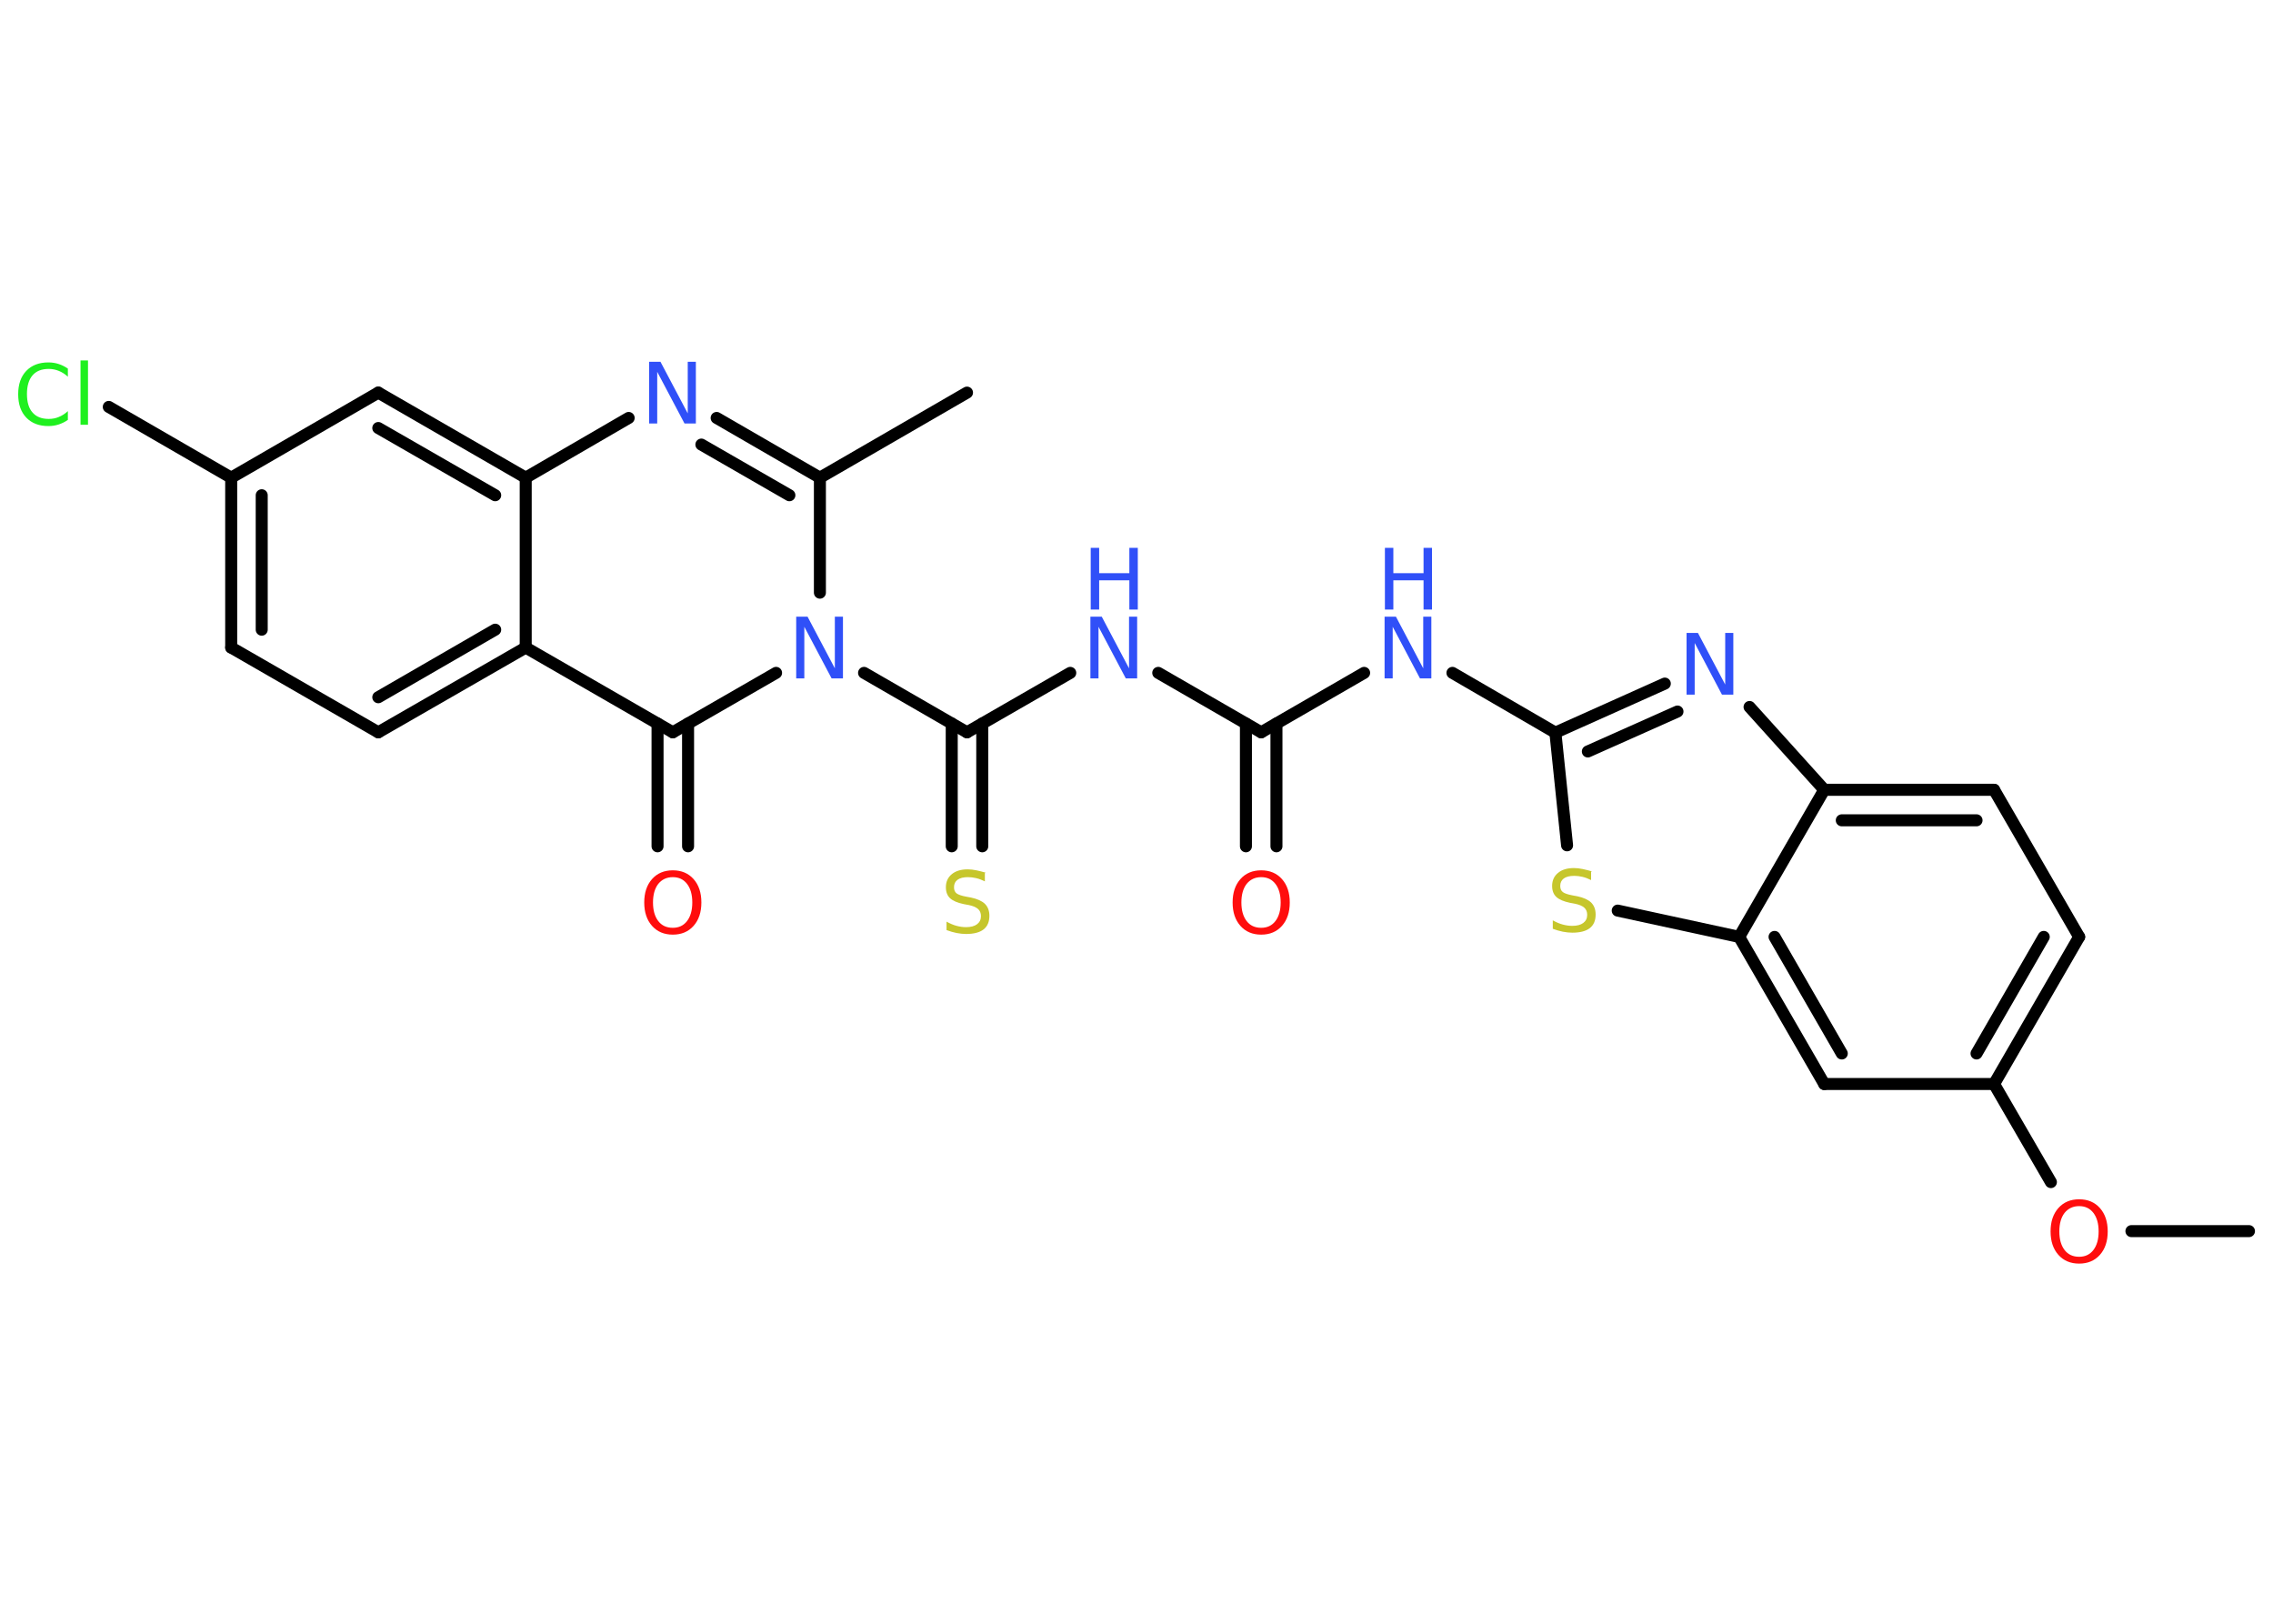 <?xml version='1.0' encoding='UTF-8'?>
<!DOCTYPE svg PUBLIC "-//W3C//DTD SVG 1.1//EN" "http://www.w3.org/Graphics/SVG/1.1/DTD/svg11.dtd">
<svg version='1.2' xmlns='http://www.w3.org/2000/svg' xmlns:xlink='http://www.w3.org/1999/xlink' width='70.0mm' height='50.0mm' viewBox='0 0 70.0 50.0'>
  <desc>Generated by the Chemistry Development Kit (http://github.com/cdk)</desc>
  <g stroke-linecap='round' stroke-linejoin='round' stroke='#000000' stroke-width='.37' fill='#3050F8'>
    <rect x='.0' y='.0' width='70.0' height='50.0' fill='#FFFFFF' stroke='none'/>
    <g id='mol1' class='mol'>
      <line id='mol1bnd1' class='bond' x1='69.26' y1='37.91' x2='65.64' y2='37.91'/>
      <line id='mol1bnd2' class='bond' x1='63.16' y1='36.4' x2='61.41' y2='33.38'/>
      <g id='mol1bnd3' class='bond'>
        <line x1='61.41' y1='33.38' x2='64.03' y2='28.85'/>
        <line x1='60.87' y1='32.44' x2='62.94' y2='28.85'/>
      </g>
      <line id='mol1bnd4' class='bond' x1='64.03' y1='28.85' x2='61.41' y2='24.32'/>
      <g id='mol1bnd5' class='bond'>
        <line x1='61.41' y1='24.32' x2='56.18' y2='24.32'/>
        <line x1='60.87' y1='25.26' x2='56.72' y2='25.26'/>
      </g>
      <line id='mol1bnd6' class='bond' x1='56.18' y1='24.32' x2='53.88' y2='21.77'/>
      <g id='mol1bnd7' class='bond'>
        <line x1='51.27' y1='21.05' x2='47.9' y2='22.56'/>
        <line x1='51.66' y1='21.91' x2='48.9' y2='23.14'/>
      </g>
      <line id='mol1bnd8' class='bond' x1='47.9' y1='22.56' x2='44.73' y2='20.72'/>
      <line id='mol1bnd9' class='bond' x1='42.01' y1='20.72' x2='38.84' y2='22.55'/>
      <g id='mol1bnd10' class='bond'>
        <line x1='39.31' y1='22.28' x2='39.31' y2='26.06'/>
        <line x1='38.37' y1='22.28' x2='38.37' y2='26.06'/>
      </g>
      <line id='mol1bnd11' class='bond' x1='38.84' y1='22.55' x2='35.67' y2='20.72'/>
      <line id='mol1bnd12' class='bond' x1='32.96' y1='20.72' x2='29.78' y2='22.55'/>
      <g id='mol1bnd13' class='bond'>
        <line x1='30.25' y1='22.28' x2='30.25' y2='26.06'/>
        <line x1='29.31' y1='22.28' x2='29.31' y2='26.06'/>
      </g>
      <line id='mol1bnd14' class='bond' x1='29.78' y1='22.55' x2='26.61' y2='20.72'/>
      <line id='mol1bnd15' class='bond' x1='25.25' y1='18.25' x2='25.25' y2='14.71'/>
      <line id='mol1bnd16' class='bond' x1='25.25' y1='14.71' x2='29.78' y2='12.09'/>
      <g id='mol1bnd17' class='bond'>
        <line x1='25.25' y1='14.71' x2='22.07' y2='12.87'/>
        <line x1='24.31' y1='15.25' x2='21.6' y2='13.69'/>
      </g>
      <line id='mol1bnd18' class='bond' x1='19.36' y1='12.87' x2='16.19' y2='14.71'/>
      <g id='mol1bnd19' class='bond'>
        <line x1='16.19' y1='14.71' x2='11.65' y2='12.09'/>
        <line x1='15.25' y1='15.25' x2='11.65' y2='13.18'/>
      </g>
      <line id='mol1bnd20' class='bond' x1='11.65' y1='12.09' x2='7.12' y2='14.71'/>
      <line id='mol1bnd21' class='bond' x1='7.12' y1='14.71' x2='3.35' y2='12.53'/>
      <g id='mol1bnd22' class='bond'>
        <line x1='7.12' y1='14.71' x2='7.12' y2='19.94'/>
        <line x1='8.06' y1='15.25' x2='8.06' y2='19.39'/>
      </g>
      <line id='mol1bnd23' class='bond' x1='7.12' y1='19.94' x2='11.65' y2='22.55'/>
      <g id='mol1bnd24' class='bond'>
        <line x1='11.65' y1='22.55' x2='16.19' y2='19.94'/>
        <line x1='11.65' y1='21.47' x2='15.25' y2='19.39'/>
      </g>
      <line id='mol1bnd25' class='bond' x1='16.19' y1='14.71' x2='16.19' y2='19.94'/>
      <line id='mol1bnd26' class='bond' x1='16.19' y1='19.94' x2='20.72' y2='22.55'/>
      <line id='mol1bnd27' class='bond' x1='23.9' y1='20.72' x2='20.72' y2='22.55'/>
      <g id='mol1bnd28' class='bond'>
        <line x1='21.19' y1='22.28' x2='21.19' y2='26.06'/>
        <line x1='20.25' y1='22.28' x2='20.25' y2='26.06'/>
      </g>
      <line id='mol1bnd29' class='bond' x1='47.9' y1='22.56' x2='48.26' y2='26.03'/>
      <line id='mol1bnd30' class='bond' x1='49.82' y1='28.04' x2='53.56' y2='28.85'/>
      <line id='mol1bnd31' class='bond' x1='56.18' y1='24.32' x2='53.56' y2='28.85'/>
      <g id='mol1bnd32' class='bond'>
        <line x1='53.56' y1='28.85' x2='56.18' y2='33.38'/>
        <line x1='54.65' y1='28.85' x2='56.72' y2='32.44'/>
      </g>
      <line id='mol1bnd33' class='bond' x1='61.41' y1='33.38' x2='56.18' y2='33.38'/>
      <path id='mol1atm2' class='atom' d='M64.03 37.14q-.28 .0 -.45 .21q-.16 .21 -.16 .57q.0 .36 .16 .57q.16 .21 .45 .21q.28 .0 .44 -.21q.16 -.21 .16 -.57q.0 -.36 -.16 -.57q-.16 -.21 -.44 -.21zM64.03 36.93q.4 .0 .64 .27q.24 .27 .24 .72q.0 .45 -.24 .72q-.24 .27 -.64 .27q-.4 .0 -.64 -.27q-.24 -.27 -.24 -.72q.0 -.45 .24 -.72q.24 -.27 .64 -.27z' stroke='none' fill='#FF0D0D'/>
      <path id='mol1atm7' class='atom' d='M51.95 19.49h.34l.84 1.59v-1.59h.25v1.9h-.35l-.84 -1.59v1.59h-.25v-1.9z' stroke='none'/>
      <g id='mol1atm9' class='atom'>
        <path d='M42.65 18.99h.34l.84 1.59v-1.59h.25v1.9h-.35l-.84 -1.59v1.59h-.25v-1.9z' stroke='none'/>
        <path d='M42.65 16.87h.26v.78h.93v-.78h.26v1.9h-.26v-.9h-.93v.9h-.26v-1.9z' stroke='none'/>
      </g>
      <path id='mol1atm11' class='atom' d='M38.84 27.01q-.28 .0 -.45 .21q-.16 .21 -.16 .57q.0 .36 .16 .57q.16 .21 .45 .21q.28 .0 .44 -.21q.16 -.21 .16 -.57q.0 -.36 -.16 -.57q-.16 -.21 -.44 -.21zM38.84 26.8q.4 .0 .64 .27q.24 .27 .24 .72q.0 .45 -.24 .72q-.24 .27 -.64 .27q-.4 .0 -.64 -.27q-.24 -.27 -.24 -.72q.0 -.45 .24 -.72q.24 -.27 .64 -.27z' stroke='none' fill='#FF0D0D'/>
      <g id='mol1atm12' class='atom'>
        <path d='M33.59 18.99h.34l.84 1.59v-1.59h.25v1.9h-.35l-.84 -1.59v1.59h-.25v-1.9z' stroke='none'/>
        <path d='M33.59 16.87h.26v.78h.93v-.78h.26v1.9h-.26v-.9h-.93v.9h-.26v-1.9z' stroke='none'/>
      </g>
      <path id='mol1atm14' class='atom' d='M30.33 26.89v.25q-.14 -.07 -.27 -.1q-.13 -.03 -.25 -.03q-.21 .0 -.32 .08q-.11 .08 -.11 .23q.0 .13 .08 .19q.08 .06 .29 .1l.16 .03q.28 .06 .42 .19q.14 .14 .14 .37q.0 .28 -.18 .42q-.18 .14 -.54 .14q-.13 .0 -.29 -.03q-.15 -.03 -.31 -.09v-.26q.16 .09 .31 .13q.15 .04 .29 .04q.22 .0 .34 -.09q.12 -.09 .12 -.25q.0 -.14 -.09 -.22q-.09 -.08 -.28 -.12l-.16 -.03q-.29 -.06 -.42 -.18q-.13 -.12 -.13 -.34q.0 -.25 .18 -.4q.18 -.15 .49 -.15q.13 .0 .27 .03q.14 .03 .28 .07z' stroke='none' fill='#C6C62C'/>
      <path id='mol1atm15' class='atom' d='M24.53 18.99h.34l.84 1.59v-1.59h.25v1.9h-.35l-.84 -1.59v1.59h-.25v-1.9z' stroke='none'/>
      <path id='mol1atm18' class='atom' d='M20.0 11.14h.34l.84 1.59v-1.59h.25v1.9h-.35l-.84 -1.59v1.59h-.25v-1.9z' stroke='none'/>
      <path id='mol1atm22' class='atom' d='M2.09 11.33v.27q-.13 -.12 -.28 -.18q-.15 -.06 -.31 -.06q-.33 .0 -.5 .2q-.17 .2 -.17 .57q.0 .38 .17 .57q.17 .2 .5 .2q.17 .0 .31 -.06q.15 -.06 .28 -.18v.27q-.13 .09 -.28 .14q-.15 .05 -.32 .05q-.43 .0 -.68 -.26q-.25 -.26 -.25 -.72q.0 -.46 .25 -.72q.25 -.26 .68 -.26q.17 .0 .32 .05q.15 .05 .28 .14zM2.48 11.1h.23v1.98h-.23v-1.98z' stroke='none' fill='#1FF01F'/>
      <path id='mol1atm27' class='atom' d='M20.72 27.01q-.28 .0 -.45 .21q-.16 .21 -.16 .57q.0 .36 .16 .57q.16 .21 .45 .21q.28 .0 .44 -.21q.16 -.21 .16 -.57q.0 -.36 -.16 -.57q-.16 -.21 -.44 -.21zM20.72 26.8q.4 .0 .64 .27q.24 .27 .24 .72q.0 .45 -.24 .72q-.24 .27 -.64 .27q-.4 .0 -.64 -.27q-.24 -.27 -.24 -.72q.0 -.45 .24 -.72q.24 -.27 .64 -.27z' stroke='none' fill='#FF0D0D'/>
      <path id='mol1atm28' class='atom' d='M49.0 26.85v.25q-.14 -.07 -.27 -.1q-.13 -.03 -.25 -.03q-.21 .0 -.32 .08q-.11 .08 -.11 .23q.0 .13 .08 .19q.08 .06 .29 .1l.16 .03q.28 .06 .42 .19q.14 .14 .14 .37q.0 .28 -.18 .42q-.18 .14 -.54 .14q-.13 .0 -.29 -.03q-.15 -.03 -.31 -.09v-.26q.16 .09 .31 .13q.15 .04 .29 .04q.22 .0 .34 -.09q.12 -.09 .12 -.25q.0 -.14 -.09 -.22q-.09 -.08 -.28 -.12l-.16 -.03q-.29 -.06 -.42 -.18q-.13 -.12 -.13 -.34q.0 -.25 .18 -.4q.18 -.15 .49 -.15q.13 .0 .27 .03q.14 .03 .28 .07z' stroke='none' fill='#C6C62C'/>
    </g>
  </g>
</svg>
